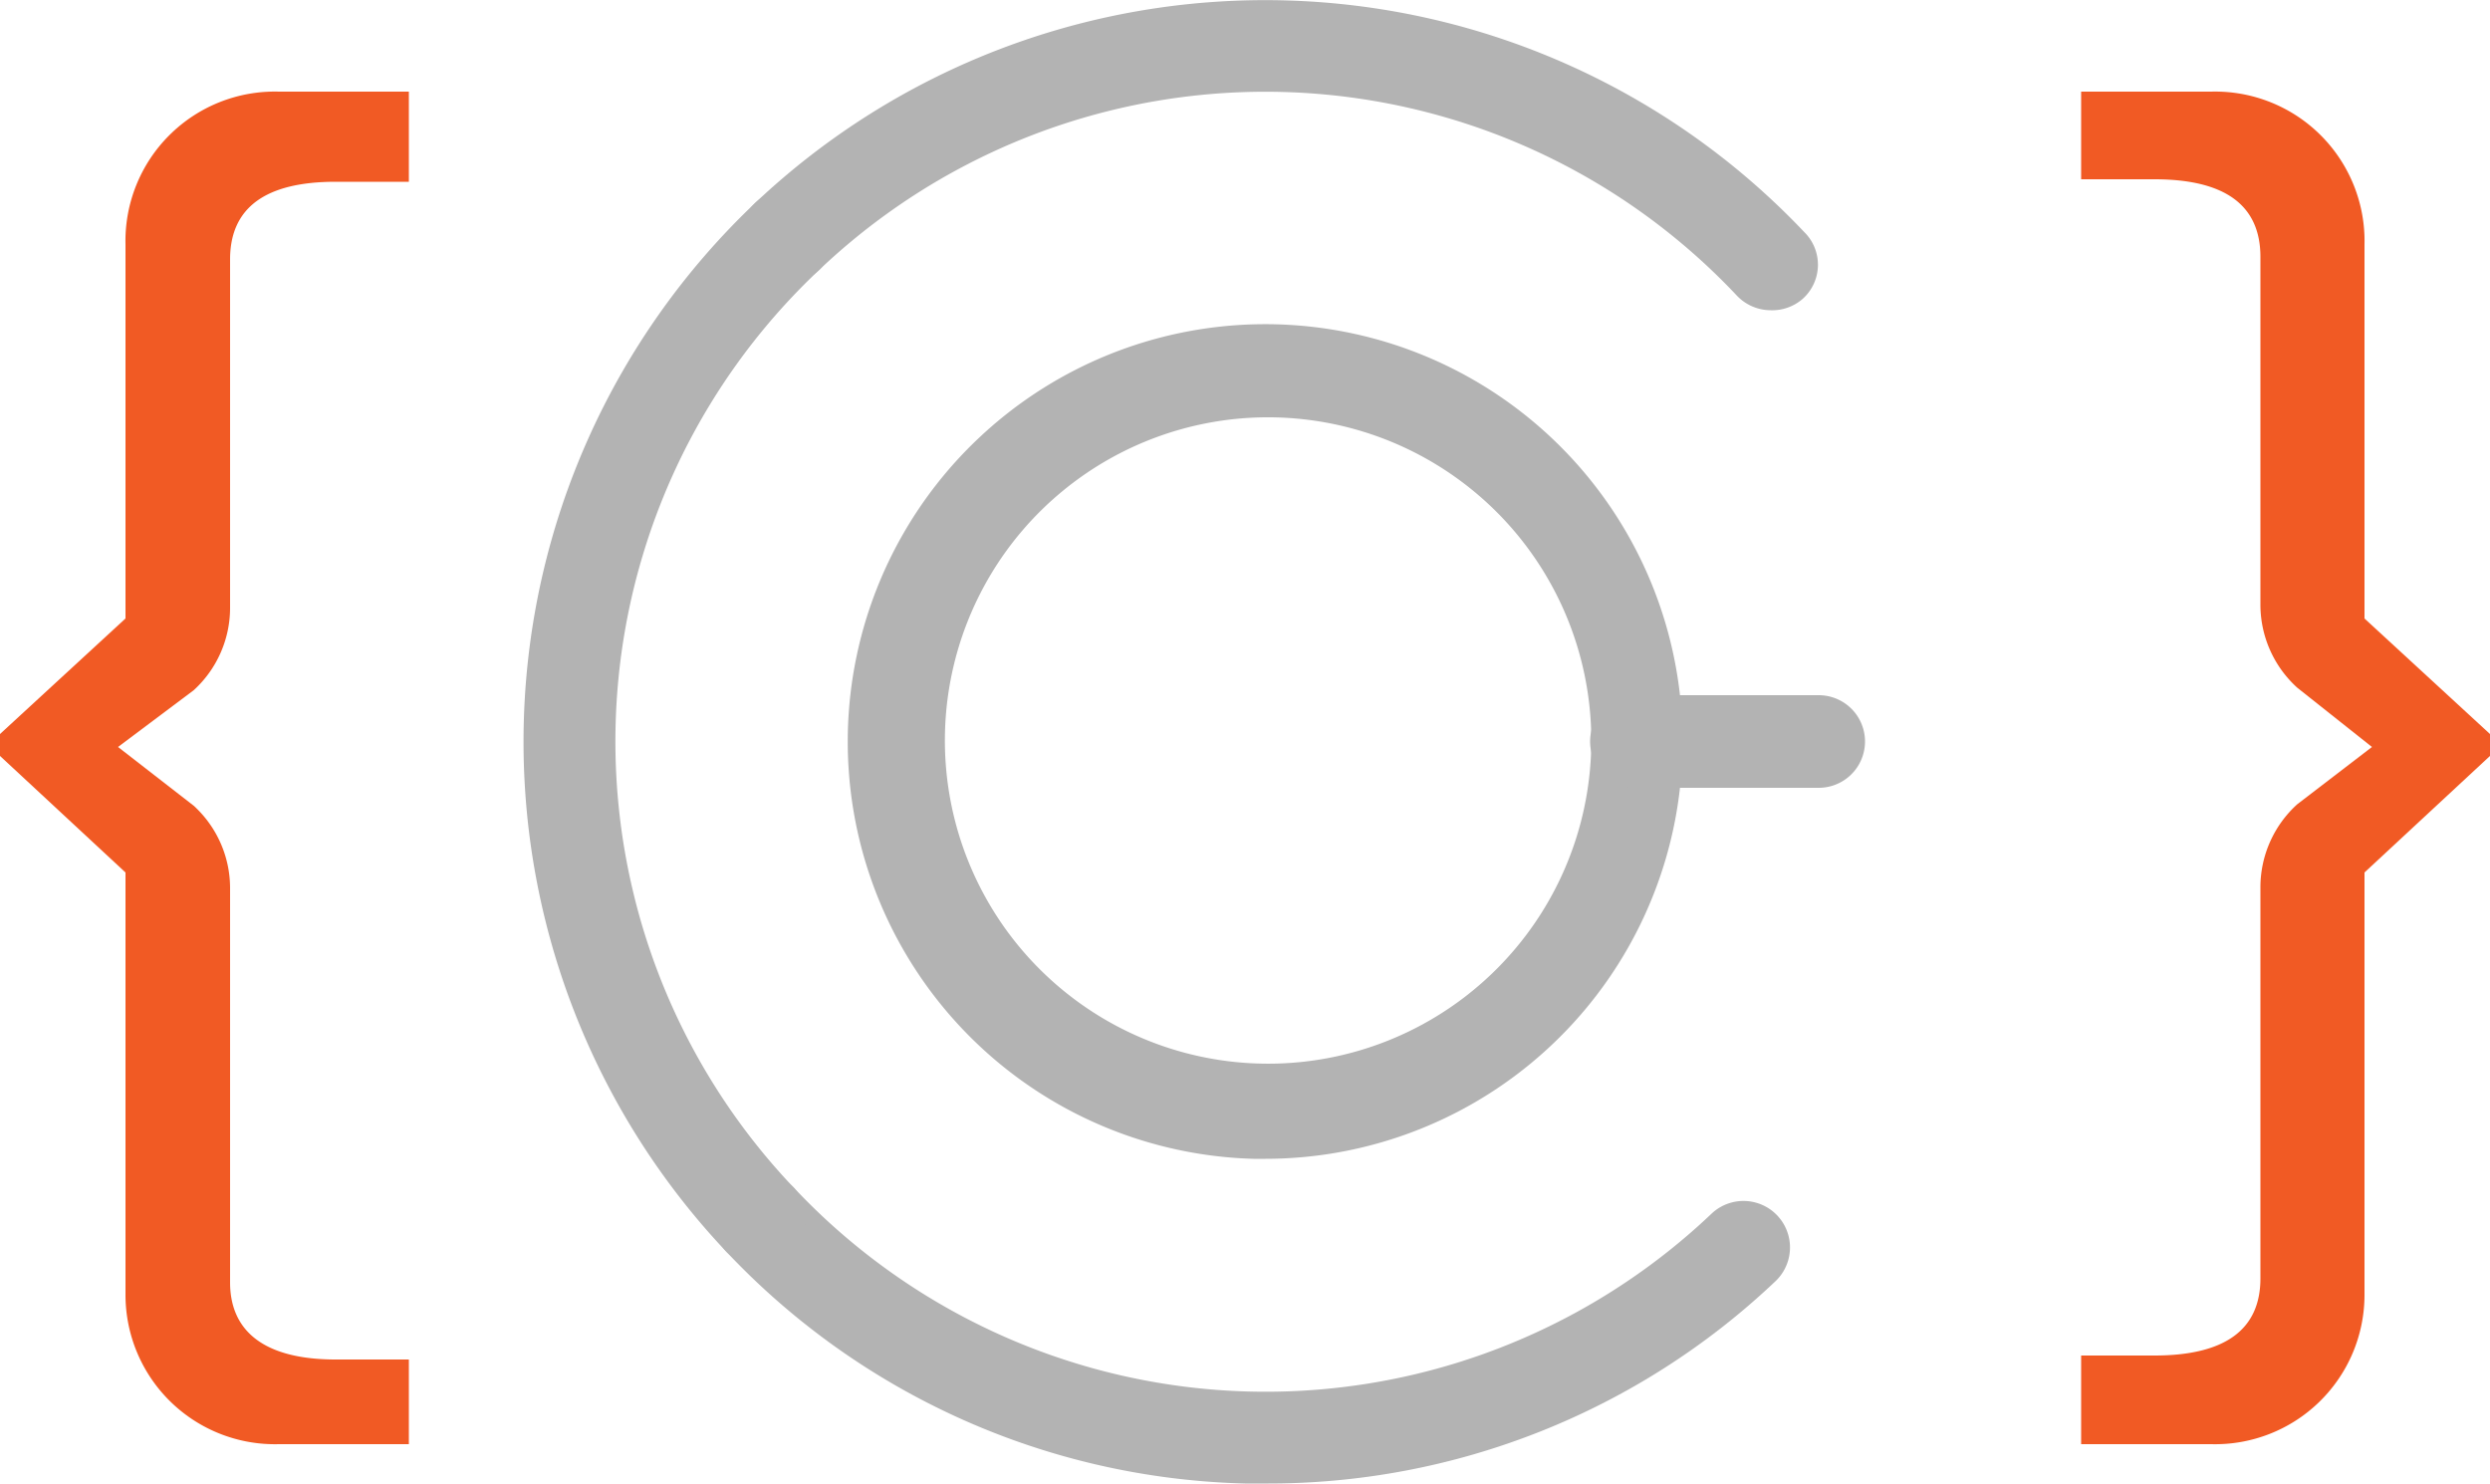 <svg xmlns="http://www.w3.org/2000/svg" viewBox="0 0 50 29.79"><defs><style>.cls-1{fill:#f15a24;}.cls-2{fill:#b3b3b3;}</style></defs><g id="圖層_2" data-name="圖層 2"><g id="圖層_2-2" data-name="圖層 2"><path class="cls-1" d="M8.21,29H5.6A3,3,0,0,1,2.52,26V17.52L0,15.18v-.44l2.52-2.32V4.91A3,3,0,0,1,5.6,1.84H8.21V3.65c-.13,0-.37,0-.7,0l-.77,0c-1.41,0-2.12.52-2.12,1.56v7a2.24,2.24,0,0,1-.73,1.65L2.37,15l1.52,1.18a2.24,2.24,0,0,1,.73,1.64v7.93c0,1,.71,1.55,2.12,1.55l.77,0,.7,0Z"/><path class="cls-1" d="M50,15.18l-2.52,2.34V26A3,3,0,0,1,44.4,29H41.79V27.22l.7,0,.77,0c1.42,0,2.13-.52,2.13-1.55V17.79a2.25,2.25,0,0,1,.74-1.64L47.63,15l-1.5-1.19a2.25,2.25,0,0,1-.74-1.65v-7q0-1.56-2.13-1.56l-.77,0c-.34,0-.57,0-.7,0V1.84H44.4a3,3,0,0,1,3.08,3.07v7.51L50,14.74Z"/><path class="cls-2" d="M25.42,29.79H25a14.81,14.81,0,0,1-10.41-4.65.93.93,0,0,1,1.36-1.28,13,13,0,0,0,18.42.51.93.93,0,0,1,1.28,1.36A14.79,14.79,0,0,1,25.42,29.79Z"/><path class="cls-2" d="M15.26,25.42a1,1,0,0,1-.68-.29,14.91,14.91,0,0,1,.59-21.06.93.93,0,1,1,1.28,1.35,13,13,0,0,0-.51,18.43.94.94,0,0,1-.68,1.57Z"/><path class="cls-2" d="M35.56,6.23a.94.94,0,0,1-.68-.29,13,13,0,0,0-18.43-.52.93.93,0,0,1-1.28-1.35,14.91,14.91,0,0,1,21.06.59A.92.92,0,0,1,36.2,6,.93.93,0,0,1,35.56,6.23Z"/><path class="cls-2" d="M25.41,23.27h-.24A8.38,8.38,0,0,1,19.65,8.8a8.38,8.38,0,1,1,5.76,14.47Zm0-14.89a6.49,6.49,0,1,0,4.74,2A6.5,6.5,0,0,0,25.41,8.38Z"/><path class="cls-2" d="M36.52,15.82H32.86a.93.93,0,0,1,0-1.86h3.66a.93.93,0,0,1,0,1.86Z"/></g></g></svg>